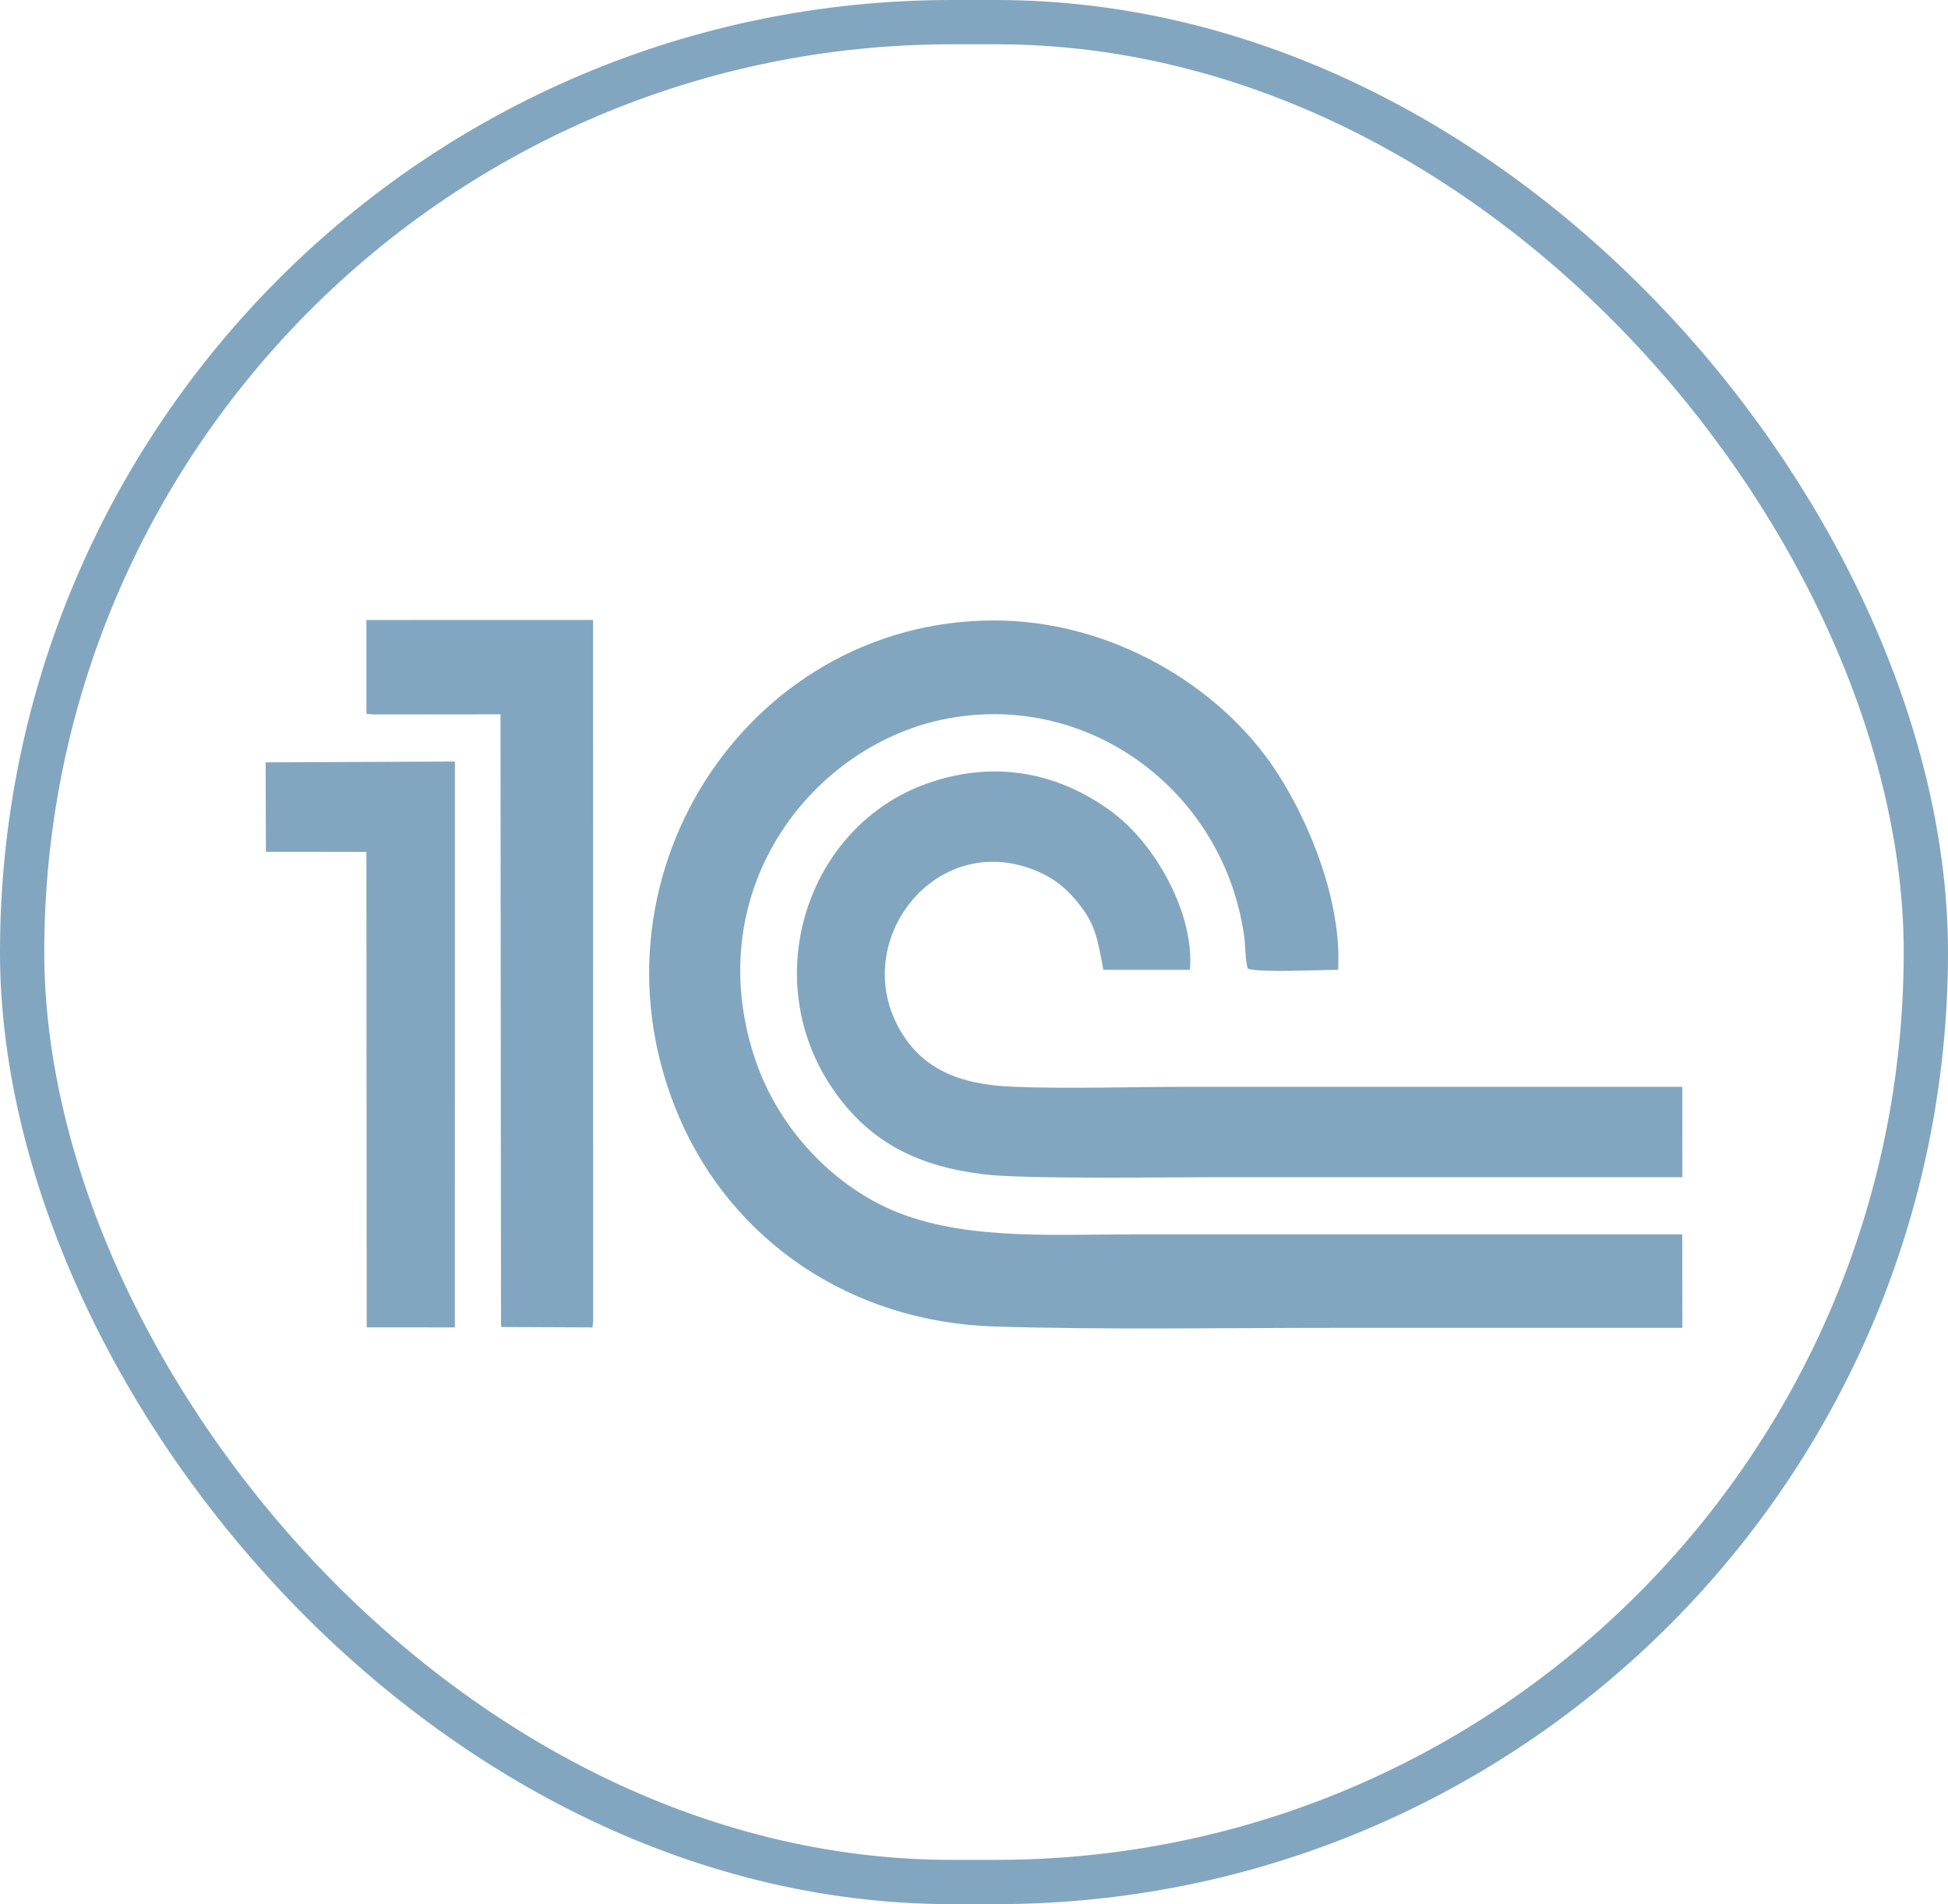 <svg width="44" height="43" viewBox="0 0 44 43" fill="none" xmlns="http://www.w3.org/2000/svg">
<g id="&#208;&#154;&#208;&#189;&#208;&#190;&#208;&#191;&#208;&#186;&#208;&#176; 1&#208;&#161;">
<g id="Vector">
<path fill-rule="evenodd" clip-rule="evenodd" d="M38 29.986L37.998 27.875C33.85 27.875 29.721 27.875 25.592 27.875C23.685 27.875 21.599 28.023 19.98 27.25C18.693 26.634 17.54 25.406 17.039 23.867C15.793 20.041 18.392 16.772 21.435 16.22C24.67 15.633 27.655 17.92 28.103 21.148C28.134 21.371 28.122 21.678 28.185 21.875C28.437 21.97 29.828 21.901 30.224 21.901C30.312 20.403 29.605 18.603 28.823 17.412C27.553 15.479 25.082 14.003 22.43 14.011C16.828 14.03 13.035 19.927 15.356 25.264C16.544 27.995 19.187 29.856 22.471 29.956C25.015 30.033 27.633 29.986 30.194 29.986C32.796 29.986 35.398 29.986 38 29.986Z" fill="#82A6BF"/>
<path fill-rule="evenodd" clip-rule="evenodd" d="M38 26.584L37.999 24.544H26.672C25.431 24.544 24.099 24.592 22.869 24.541C21.601 24.489 20.822 24.101 20.338 23.276C19.171 21.288 21.092 18.774 23.331 19.635C23.85 19.835 24.137 20.111 24.407 20.46C24.75 20.904 24.797 21.239 24.921 21.901H26.877C26.984 20.642 26.108 19.071 25.119 18.337C23.996 17.503 22.552 17.125 20.95 17.69C18.215 18.654 17.097 22.121 18.828 24.617C19.665 25.824 20.764 26.34 22.22 26.519C23.13 26.631 26.305 26.584 27.432 26.584C30.955 26.584 34.477 26.584 38 26.584Z" fill="#82A6BF"/>
<path fill-rule="evenodd" clip-rule="evenodd" d="M8.276 16.118L8.423 16.134L11.305 16.131L11.316 29.822L11.321 29.967L13.383 29.976L13.398 29.822L13.395 14L8.276 14.001L8.276 16.118Z" fill="#82A6BF"/>
<path fill-rule="evenodd" clip-rule="evenodd" d="M6.006 19.235L8.276 19.237L8.283 29.975L10.274 29.976L10.275 17.197L6 17.216L6.006 19.235Z" fill="#82A6BF"/>
</g>
<rect id="Rectangle 117" x="0.5" y="0.5" width="43" height="42" rx="21" stroke="#82A6BF"/>
</g>
</svg>
